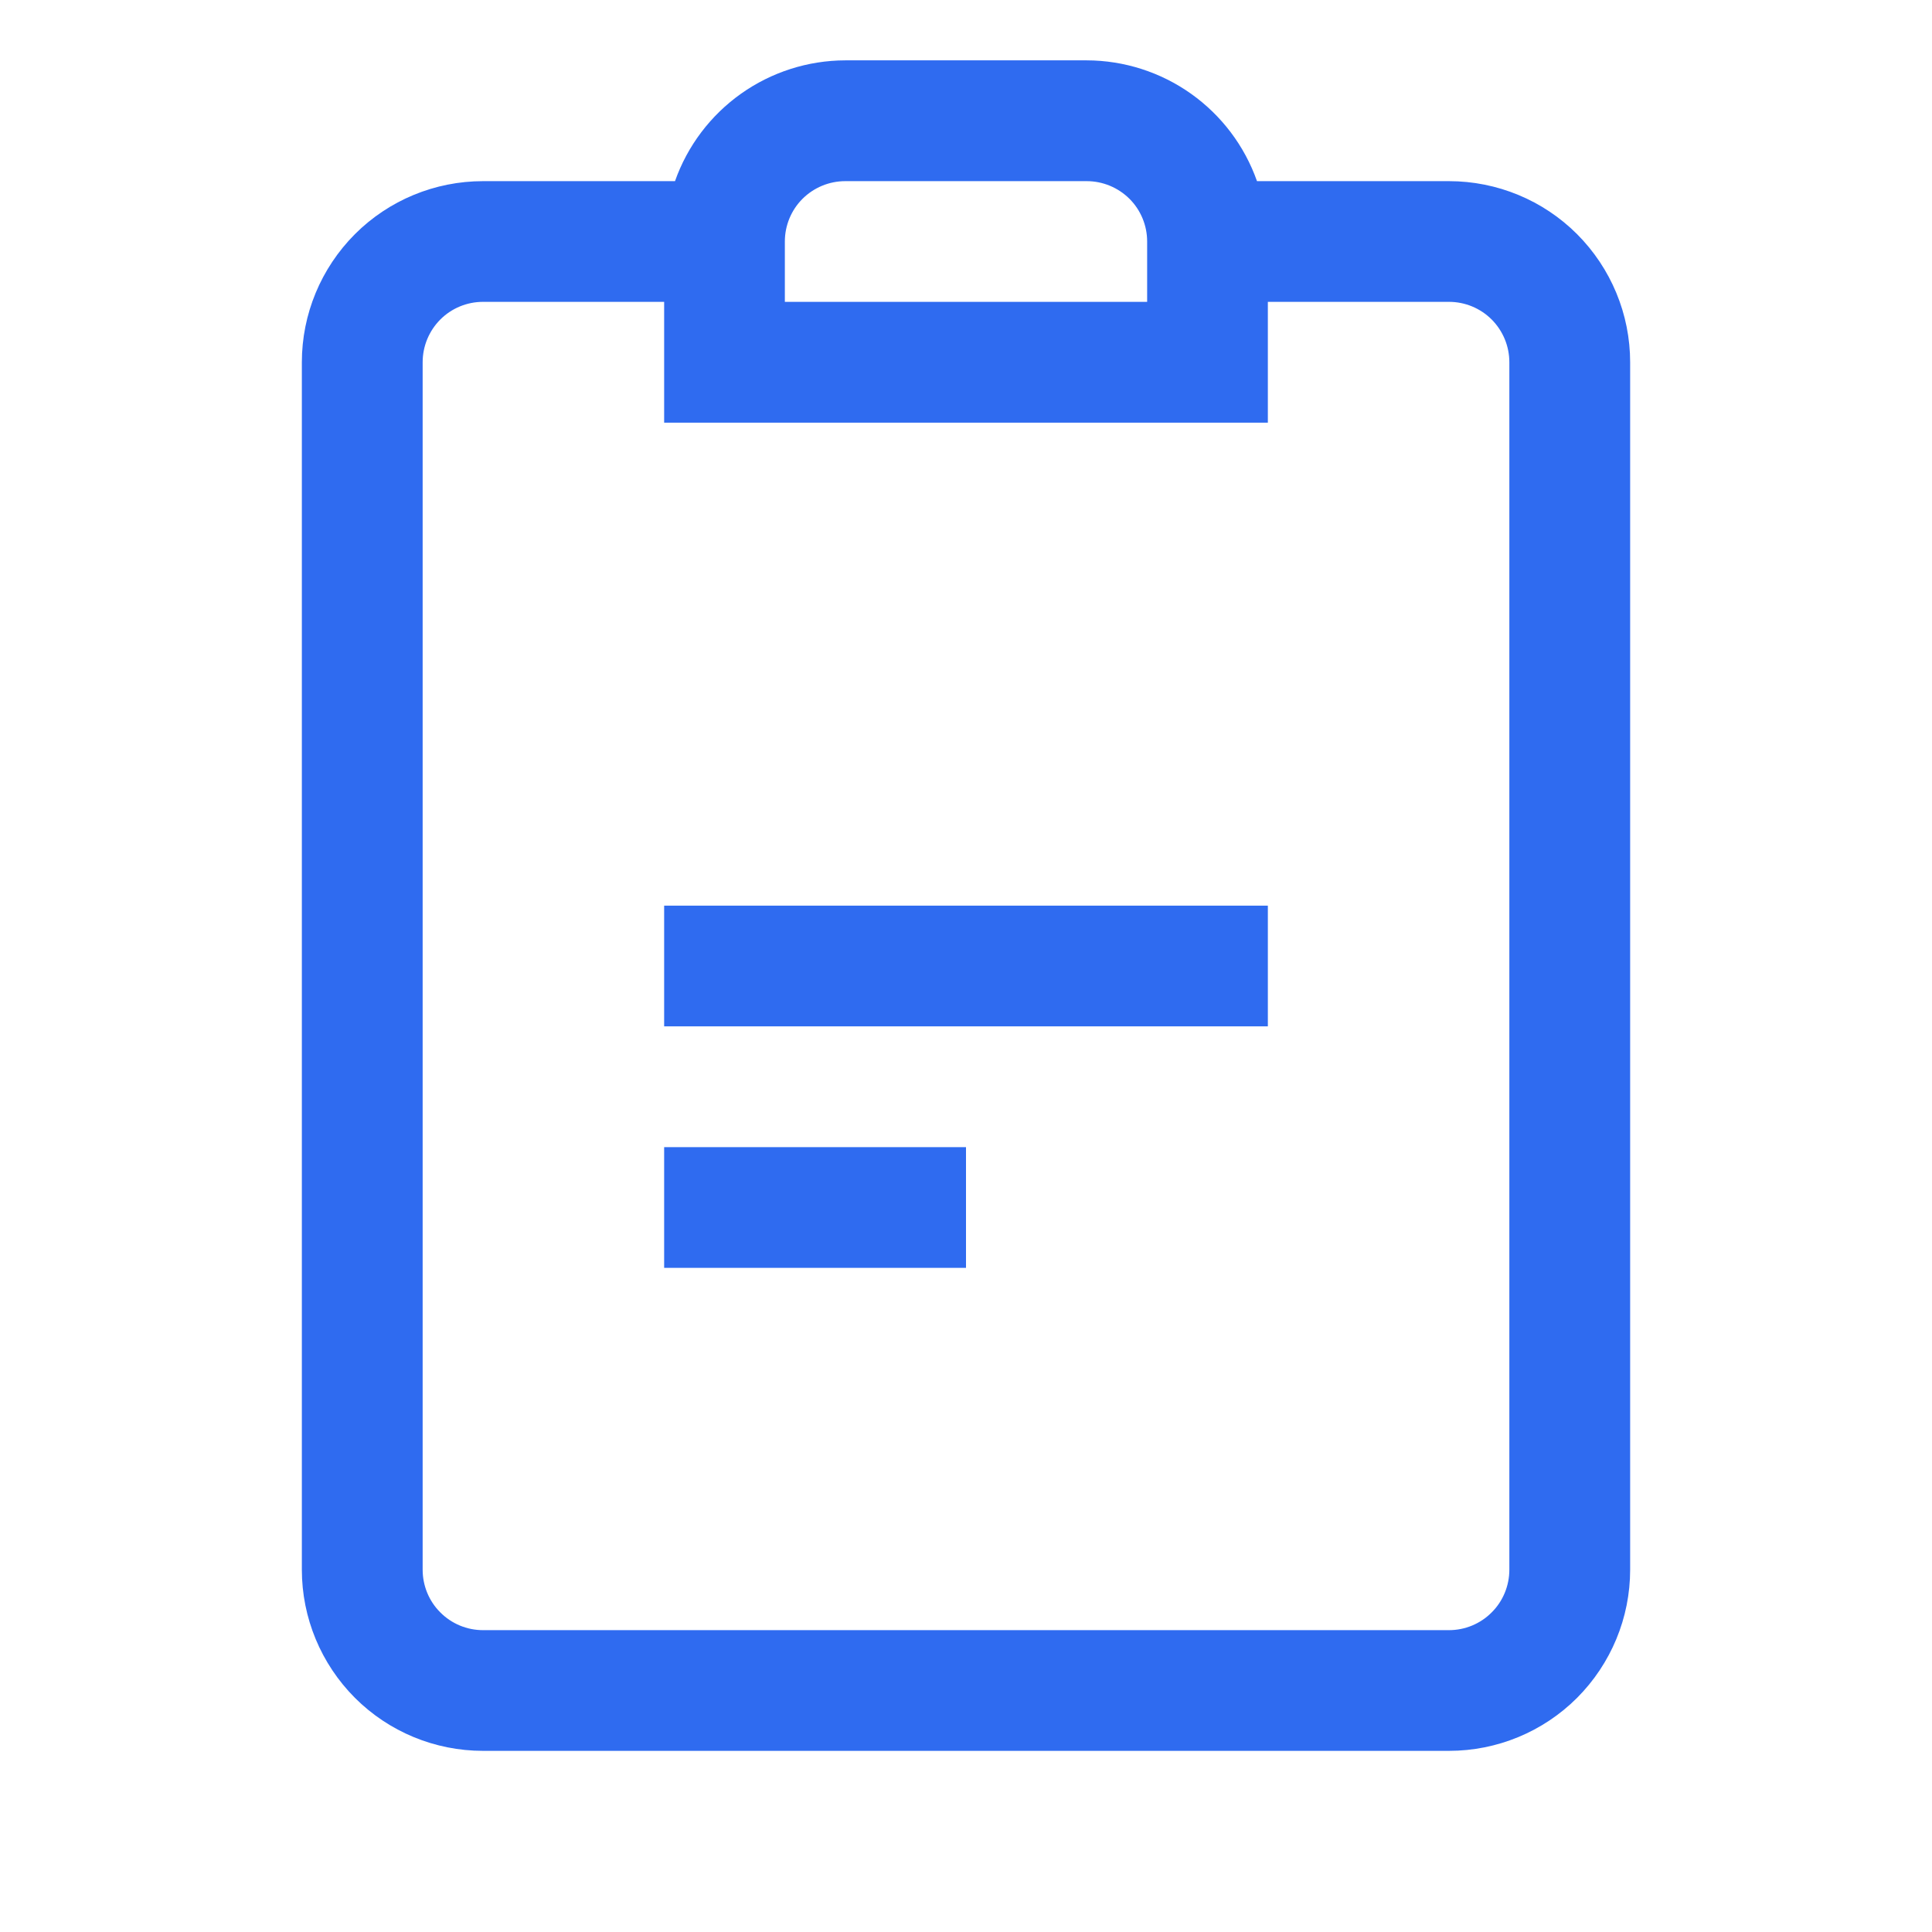 <svg width="21" height="21" viewBox="0 0 21 21" fill="none" xmlns="http://www.w3.org/2000/svg">
<path d="M15.75 1.969H13.663C13.528 1.586 13.277 1.254 12.946 1.019C12.615 0.784 12.219 0.657 11.812 0.656H9.188C8.781 0.657 8.385 0.784 8.054 1.019C7.723 1.254 7.472 1.586 7.337 1.969H5.25C4.728 1.969 4.227 2.176 3.858 2.545C3.489 2.915 3.281 3.415 3.281 3.938V17.062C3.281 17.585 3.489 18.085 3.858 18.455C4.227 18.824 4.728 19.031 5.25 19.031H15.75C16.272 19.031 16.773 18.824 17.142 18.455C17.511 18.085 17.719 17.585 17.719 17.062V3.938C17.719 3.415 17.511 2.915 17.142 2.545C16.773 2.176 16.272 1.969 15.75 1.969ZM8.531 2.625C8.531 2.451 8.6 2.284 8.723 2.161C8.847 2.038 9.013 1.969 9.188 1.969H11.812C11.986 1.969 12.153 2.038 12.277 2.161C12.4 2.284 12.469 2.451 12.469 2.625V3.281H8.531V2.625ZM16.406 17.062C16.406 17.236 16.337 17.404 16.214 17.526C16.091 17.65 15.924 17.719 15.75 17.719H5.25C5.076 17.719 4.909 17.65 4.786 17.526C4.663 17.404 4.594 17.236 4.594 17.062V3.938C4.594 3.763 4.663 3.597 4.786 3.473C4.909 3.35 5.076 3.281 5.25 3.281H7.219V4.594H13.781V3.281H15.75C15.924 3.281 16.091 3.35 16.214 3.473C16.337 3.597 16.406 3.763 16.406 3.938V17.062Z" fill="#2F6BF0"/>
<path d="M13.781 9.844H7.219V11.156H13.781V9.844Z" fill="#2F6BF0"/>
<path d="M10.5 12.469H7.219V13.781H10.5V12.469Z" fill="#2F6BF0"/>
</svg>
